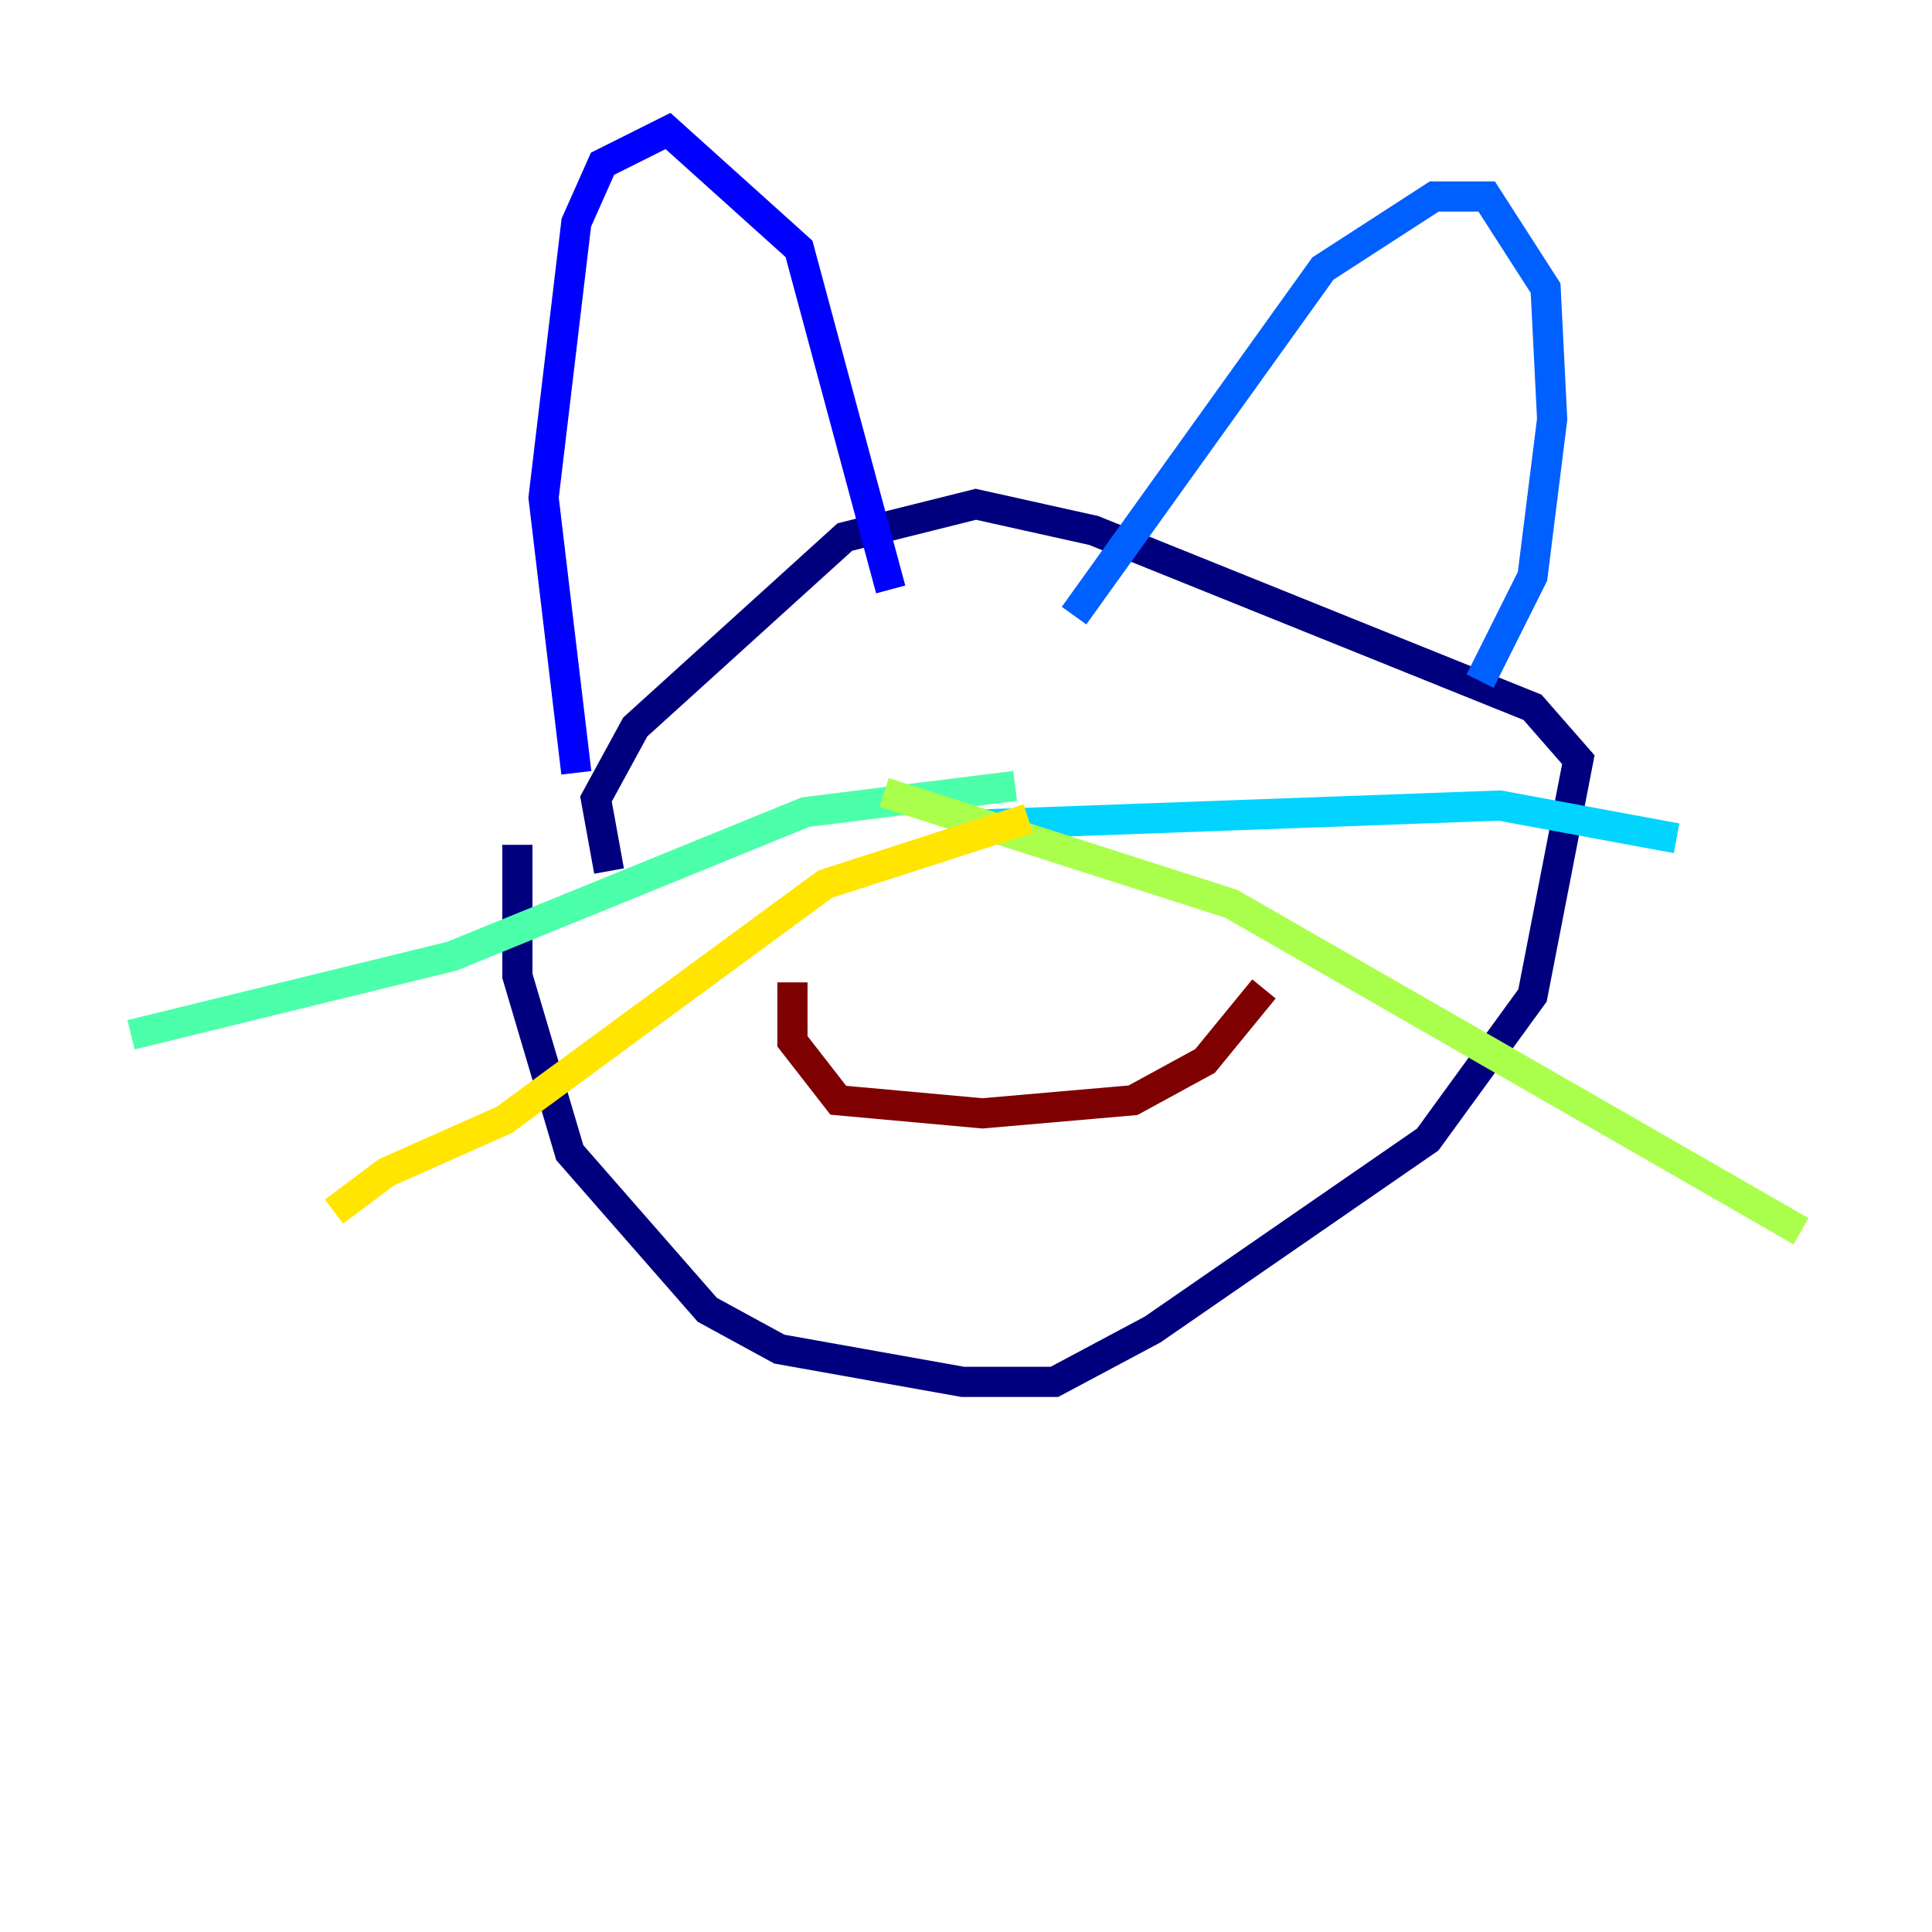<?xml version="1.0" encoding="utf-8" ?>
<svg baseProfile="tiny" height="128" version="1.2" viewBox="0,0,128,128" width="128" xmlns="http://www.w3.org/2000/svg" xmlns:ev="http://www.w3.org/2001/xml-events" xmlns:xlink="http://www.w3.org/1999/xlink"><defs /><polyline fill="none" points="40.352,57.709 39.485,52.936 42.088,48.163 55.973,35.58 64.651,33.41 72.461,35.146 101.532,46.861 104.57,50.332 101.532,65.953 94.59,75.498 76.366,88.081 69.858,91.552 63.783,91.552 51.634,89.383 46.861,86.78 37.749,76.366 34.278,64.651 34.278,55.973" stroke="#00007f" stroke-width="2" /><polyline fill="none" points="38.183,51.2 36.014,32.976 38.183,14.752 39.919,10.848 44.258,8.678 52.936,16.488 59.01,39.051" stroke="#0000fe" stroke-width="2" /><polyline fill="none" points="71.159,40.786 87.647,17.79 95.024,13.017 98.495,13.017 102.4,19.091 102.834,27.77 101.532,38.183 98.061,45.125" stroke="#0060ff" stroke-width="2" /><polyline fill="none" points="63.783,54.671 99.363,53.37 111.078,55.539" stroke="#00d4ff" stroke-width="2" /><polyline fill="none" points="67.254,52.068 53.37,53.803 29.939,63.349 8.678,68.556" stroke="#4cffaa" stroke-width="2" /><polyline fill="none" points="58.576,52.502 81.573,59.878 119.322,81.573" stroke="#aaff4c" stroke-width="2" /><polyline fill="none" points="68.122,54.237 54.671,58.576 33.41,74.197 25.6,77.668 22.129,80.271" stroke="#ffe500" stroke-width="2" /><polyline fill="none" points="55.539,47.729 55.539,47.729" stroke="#ff7a00" stroke-width="2" /><polyline fill="none" points="76.8,47.295 76.8,47.295" stroke="#fe1200" stroke-width="2" /><polyline fill="none" points="52.502,65.085 52.502,68.99 55.539,72.895 65.085,73.763 75.064,72.895 79.837,70.291 83.742,65.519" stroke="#7f0000" stroke-width="2" /></svg>